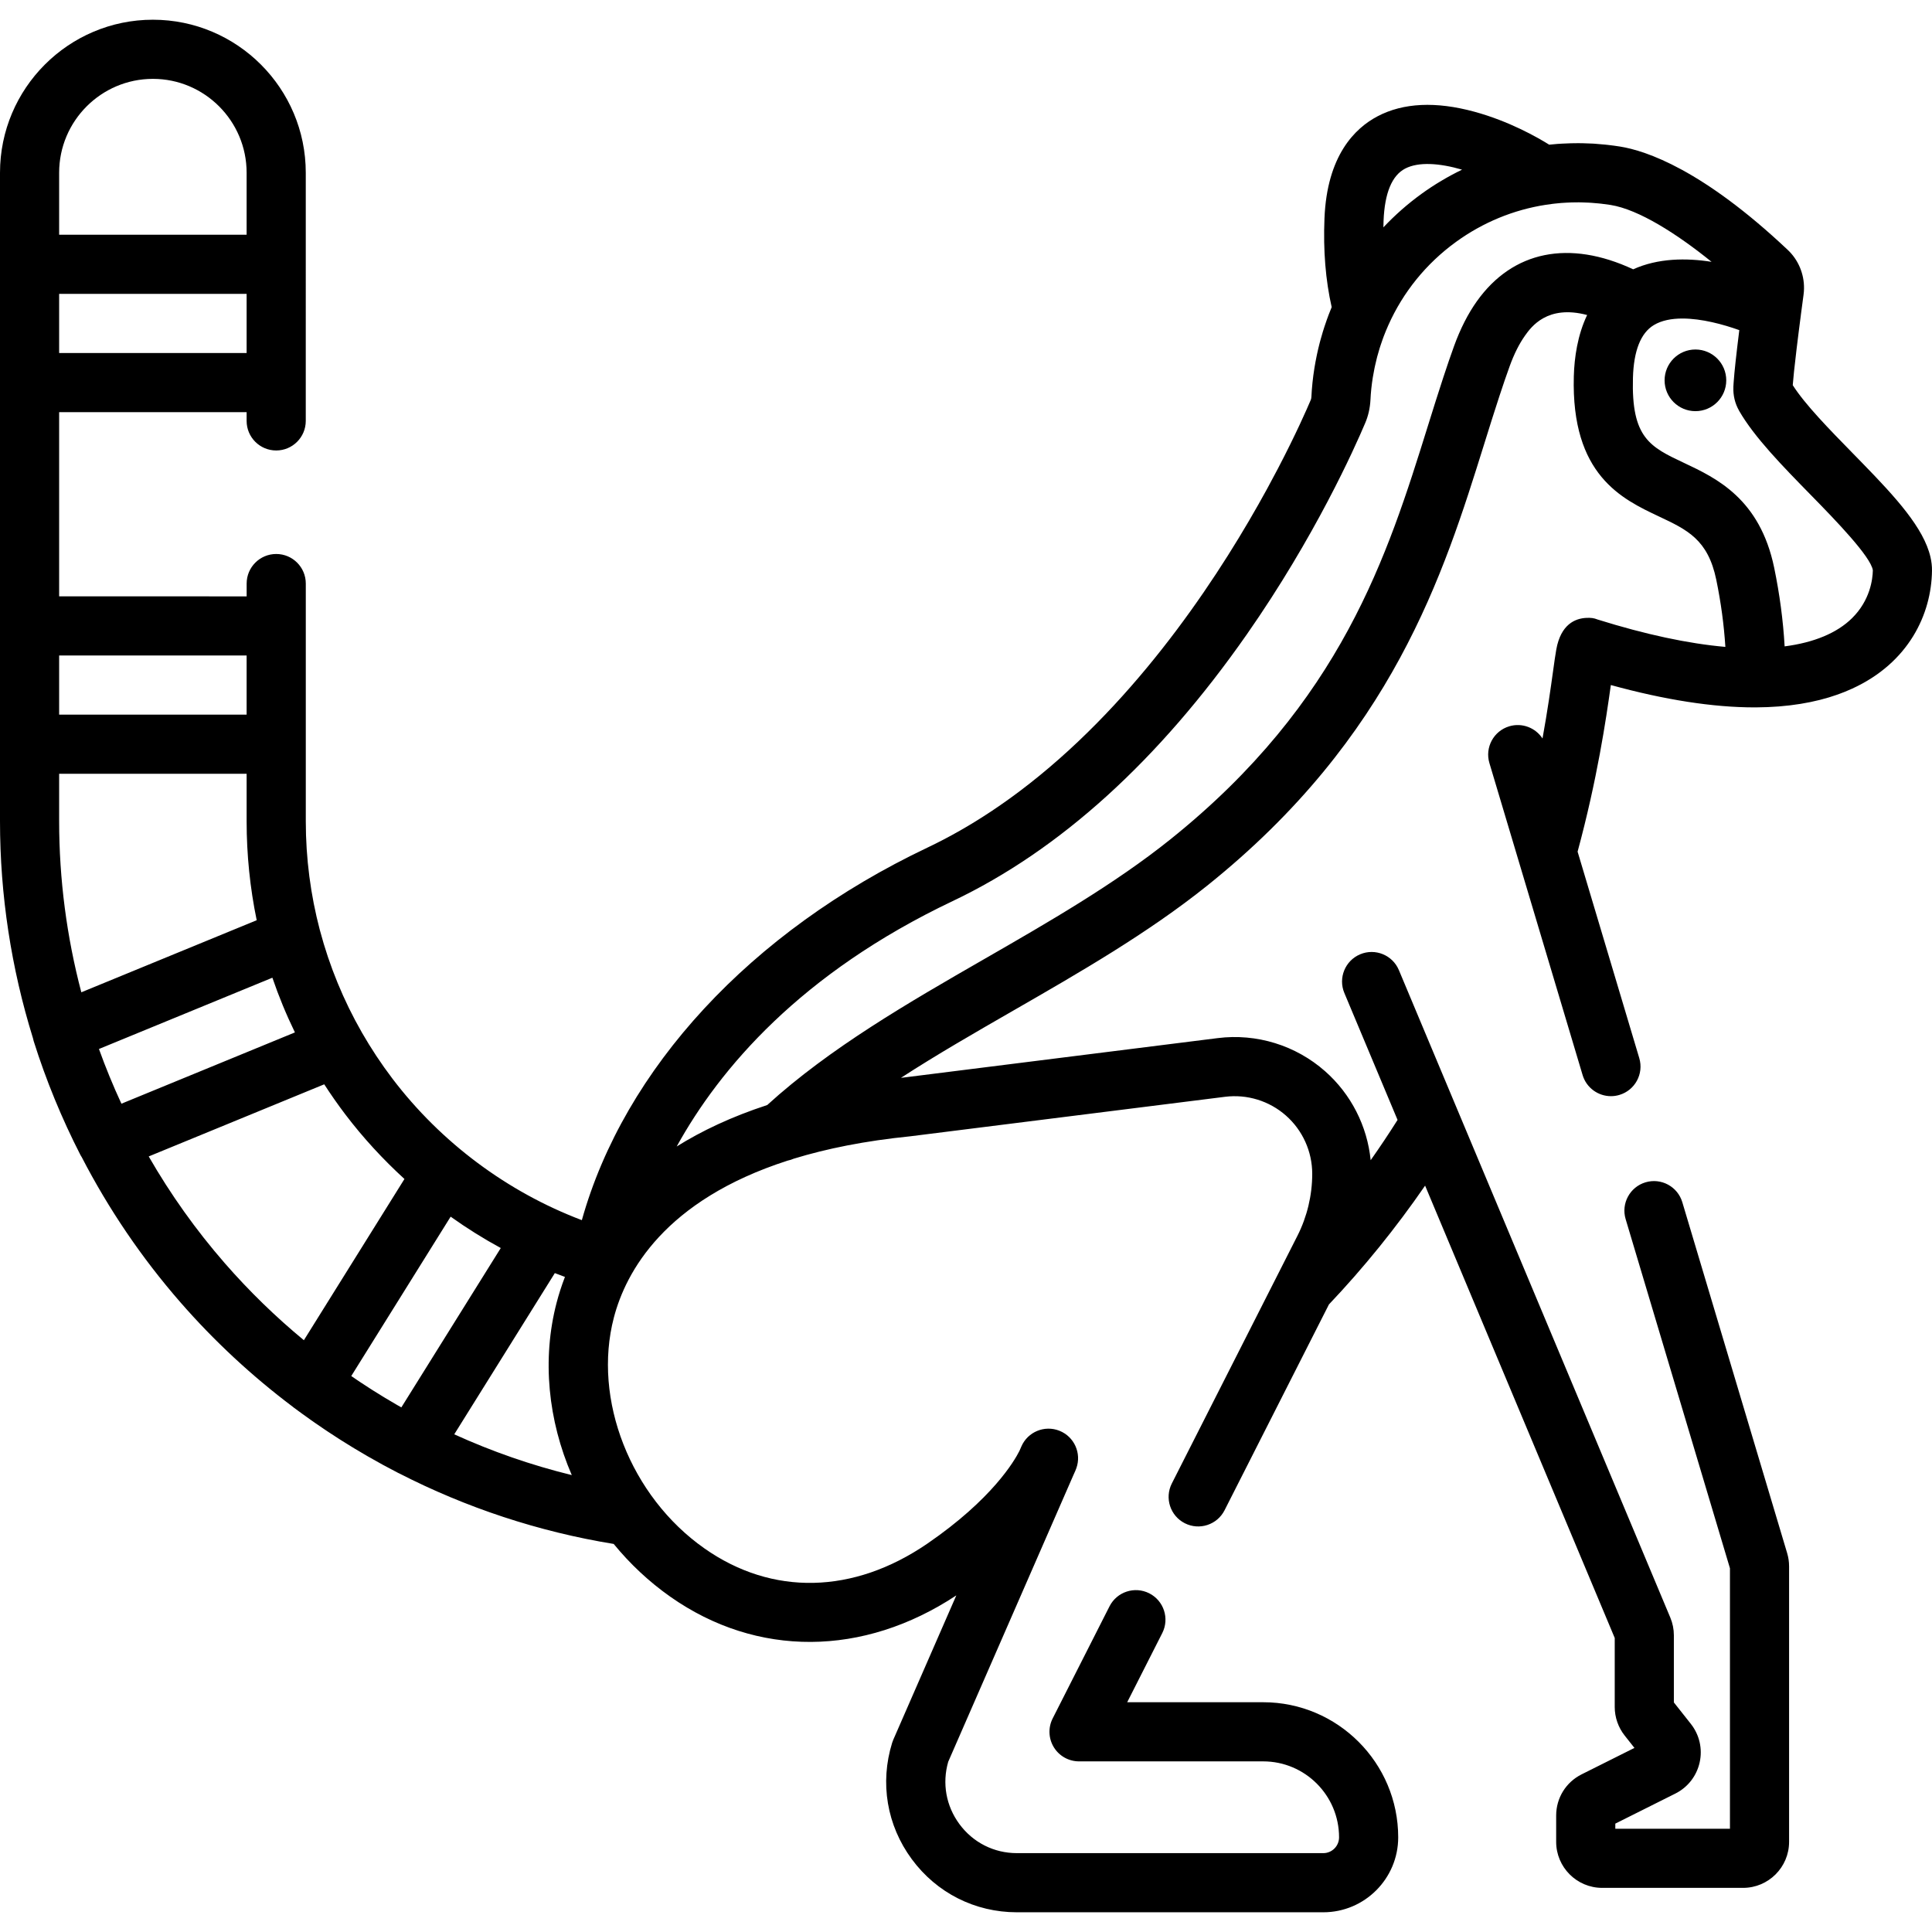 <?xml version="1.0" encoding="iso-8859-1"?>
<!-- Generator: Adobe Illustrator 19.0.0, SVG Export Plug-In . SVG Version: 6.00 Build 0)  -->
<svg version="1.1" id="Layer_1" xmlns="http://www.w3.org/2000/svg" xmlns:xlink="http://www.w3.org/1999/xlink" x="0px" y="0px"
	 viewBox="0 0 512.001 512.001" style="enable-background:new 0 0 512.001 512.001;" xml:space="preserve">
<g>
	<g>
		<path d="M511.596,147.636c-1.779-7.724-9.219-15.843-18.051-24.911c-0.851-0.874-1.709-1.753-2.582-2.645
			c-6.197-6.332-12.592-12.866-15.866-18.01c0.128-1.686,0.42-4.635,1.035-9.748c0.17-1.411,0.359-2.934,0.565-4.556
			c0-0.001,0-0.002,0-0.003c0.002-0.022,0.005-0.044,0.008-0.066c0.166-1.31,0.343-2.681,0.532-4.12
			c0.003-0.021,0-0.042,0.003-0.063c0.289-2.101,0.538-3.996,0.717-5.394c0.076-0.554,0.117-1.109,0.125-1.661
			c0.059-3.866-1.511-7.617-4.34-10.262c-22.517-21.237-37.518-26.261-44.45-27.366c-1.029-0.165-2.06-0.299-3.092-0.418
			c-0.278-0.032-0.555-0.063-0.832-0.091c-0.916-0.095-1.833-0.176-2.75-0.235c-0.166-0.01-0.331-0.024-0.496-0.033
			c-0.92-0.053-1.839-0.084-2.758-0.1c-0.398-0.008-0.795-0.01-1.193-0.011c-0.613-0.001-1.226,0.008-1.838,0.023
			c-0.79,0.019-1.578,0.053-2.365,0.098c-0.419,0.024-0.839,0.046-1.257,0.078c-0.654,0.049-1.305,0.111-1.956,0.179
			c-0.068,0.007-0.136,0.012-0.204,0.019c-3.04-1.899-10.565-6.214-19.834-8.737c-10.2-2.777-18.827-2.371-25.64,1.207
			c-6.055,3.179-13.412,10.453-14.08,27.051c-0.349,8.525,0.294,16.426,1.91,23.531c-0.031,0.073-0.058,0.149-0.089,0.223
			c-0.25,0.605-0.492,1.212-0.725,1.823c-0.172,0.453-0.337,0.91-0.5,1.369c-0.208,0.583-0.408,1.17-0.601,1.759
			c-0.142,0.435-0.282,0.87-0.416,1.308c-0.232,0.755-0.449,1.515-0.656,2.279c-0.073,0.271-0.147,0.541-0.217,0.813
			c-0.246,0.951-0.47,1.907-0.676,2.867c-0.041,0.189-0.077,0.379-0.117,0.568c-0.213,1.038-0.411,2.079-0.578,3.127
			c-0.414,2.572-0.683,5.149-0.8,7.623c-0.017,0.325-0.068,0.597-0.164,0.821c-0.953,2.254-3.871,8.94-8.689,18.166
			c-0.904,1.73-1.874,3.548-2.91,5.445c-11.749,21.486-32.024,52.837-60.208,75.895c-1.658,1.356-3.344,2.684-5.056,3.979
			c-5.138,3.886-10.52,7.48-16.145,10.683c-2.812,1.602-5.685,3.105-8.617,4.498c-46.889,22.274-80.31,58.586-91.553,98.713
			c-19.729-7.471-37.34-20.574-50.201-37.511c-2.973-3.914-5.656-7.983-8.067-12.176c-0.004-0.008-0.008-0.017-0.013-0.025
			c-4.866-8.488-8.606-17.587-11.116-27.044c-0.009-0.037-0.024-0.072-0.034-0.109c-2.452-9.314-3.726-18.982-3.726-28.853v-20.407
			v-31.347v-11.233c0-4.328-3.508-7.837-7.837-7.837c-4.329,0-7.837,3.509-7.837,7.837v3.396H15.673v-48.818h49.685v2.32
			c0,4.328,3.508,7.837,7.837,7.837c4.329,0,7.837-3.509,7.837-7.837v-10.156V70.041V45.779c0-22.361-18.173-40.552-40.511-40.552
			C18.177,5.226,0,23.418,0,45.779v24.263v31.347v64.491v31.347v20.407c0,19.633,2.992,38.982,8.721,57.445
			c0.055,0.278,0.122,0.555,0.209,0.831c3.251,10.33,7.427,20.498,12.413,30.219c0.099,0.193,0.219,0.368,0.332,0.55
			c7.088,13.706,15.826,26.62,26.117,38.423c9.006,10.329,19.011,19.596,29.805,27.713c0.085,0.069,0.163,0.141,0.251,0.207
			c0.373,0.279,0.752,0.55,1.127,0.826c0.358,0.264,0.717,0.528,1.077,0.789c0.779,0.567,1.563,1.128,2.351,1.684
			c0.362,0.255,0.723,0.51,1.087,0.762c0.809,0.562,1.622,1.117,2.438,1.667c0.339,0.228,0.677,0.457,1.017,0.682
			c0.872,0.58,1.751,1.15,2.632,1.715c0.281,0.18,0.561,0.362,0.843,0.54c0.975,0.618,1.954,1.224,2.938,1.823
			c0.191,0.117,0.381,0.235,0.574,0.35c1.104,0.668,2.215,1.323,3.331,1.968c0.078,0.045,0.156,0.092,0.234,0.137
			c2.65,1.526,5.327,2.992,8.031,4.38c0.07,0.036,0.143,0.061,0.213,0.094c17.788,9.12,36.97,15.478,56.897,18.722
			c4.301,5.26,9.328,10,15.015,13.997c22.906,16.102,51.135,15.935,75.783-0.361l-16.704,38.251
			c-0.116,0.265-0.217,0.538-0.303,0.815c-3.298,10.633-1.402,21.87,5.201,30.83c6.594,8.948,16.748,14.082,27.858,14.082h81.204
			c10.945,0,19.849-8.91,19.849-19.861c0-19.742-16.048-35.803-35.773-35.803h-36.047l9.295-18.329
			c1.957-3.86,0.414-8.577-3.445-10.534c-3.859-1.956-8.576-0.415-10.535,3.445l-15.066,29.71c-1.232,2.429-1.113,5.325,0.312,7.646
			c1.425,2.322,3.954,3.735,6.678,3.735h48.808c11.083,0,20.1,9.03,20.1,20.13c0,2.309-1.873,4.188-4.175,4.188H269.49
			c-6.076,0-11.632-2.809-15.24-7.706c-3.538-4.801-4.609-10.796-2.963-16.507l33.134-75.872c0.475-0.998,0.728-1.664,0.828-1.941
			c1.415-3.978-0.575-8.36-4.5-9.914c-3.925-1.553-8.376,0.281-10.065,4.151l-0.519,1.189c-1.336,2.661-7.242,12.795-24.36,24.543
			c-19.609,13.456-41.164,13.926-59.135,1.292c-19.576-13.759-29.665-39.485-23.988-61.168
			c3.157-12.063,13.402-31.079,46.063-41.596c0.553-0.109,1.093-0.282,1.617-0.511c8.652-2.651,18.825-4.715,30.786-5.922
			c0.063-0.006,0.125-0.014,0.188-0.022l83.32-10.457c5.842-0.729,11.721,1.081,16.135,4.977c4.425,3.905,6.963,9.532,6.963,15.437
			c0,5.688-1.359,11.375-3.932,16.446l-33.278,65.622c-1.957,3.86-0.414,8.577,3.445,10.534c3.86,1.957,8.576,0.416,10.535-3.445
			l27.656-54.538c9.218-9.724,17.754-20.268,25.487-31.488L427.92,434.08v18.287c0,2.736,0.934,5.423,2.631,7.568l2.593,3.281
			l-14.004,7.009c-4.157,2.08-6.739,6.261-6.739,10.91v6.974c0,6.726,5.47,12.198,12.195,12.198h37.338
			c6.724,0,12.194-5.472,12.194-12.198v-73.008c0-1.187-0.172-2.365-0.51-3.493l-27.788-93.014
			c-1.239-4.146-5.607-6.506-9.752-5.265c-4.147,1.239-6.506,5.605-5.266,9.752l27.643,92.527v69.025h-30.38v-1.353l15.904-7.961
			c3.297-1.65,5.647-4.66,6.447-8.26c0.801-3.601-0.052-7.326-2.34-10.218l-4.493-5.682v-17.775c0-1.63-0.32-3.219-0.949-4.718
			l-56.294-134.288c-0.024-0.055-0.045-0.112-0.07-0.166l-15.561-37.121c-1.674-3.993-6.266-5.871-10.257-4.198
			c-3.992,1.674-5.871,6.266-4.198,10.257l14.102,33.64c-2.29,3.628-4.668,7.188-7.127,10.678
			c-0.906-9.059-5.192-17.506-12.08-23.584c-7.786-6.869-18.159-10.069-28.457-8.775l-83.226,10.446
			c-0.239,0.024-0.471,0.052-0.71,0.077c9.437-6.119,19.527-11.926,29.907-17.897c17.459-10.044,35.512-20.43,51.253-33.037
			c49.174-39.404,62.623-82.499,73.429-117.125c1.372-4.398,2.669-8.552,4.013-12.633c0.983-2.996,1.87-5.581,2.712-7.903
			c1.169-3.226,2.542-5.958,4.071-8.112c1.611-2.259,5.886-8.247,16.454-5.443c-2.546,5.341-3.389,11.255-3.528,16.222
			c-0.731,26.188,12.74,32.538,22.578,37.173c7.527,3.547,12.967,6.111,15.173,16.756c1.243,6.026,2.043,11.983,2.412,17.802
			c-9.816-0.859-21.149-3.282-33.831-7.248c-1.023-0.417-1.841-0.49-2.965-0.443c-2.991,0.128-6.809,1.685-8.014,8.386
			c-0.256,1.421-0.526,3.366-0.867,5.827c-0.594,4.281-1.439,10.352-2.783,17.751c-1.848-2.837-5.401-4.25-8.806-3.232
			c-4.147,1.239-6.506,5.605-5.266,9.752l24.698,82.674c1.016,3.399,4.132,5.595,7.507,5.595c0.743,0,1.498-0.107,2.245-0.33
			c4.147-1.239,6.506-5.605,5.266-9.752l-16.345-54.716c5.211-19.255,7.529-34.971,8.81-44.155
			c14.316,3.933,27.082,5.922,38.053,5.922c0.137,0,0.276,0,0.413-0.001c0.343-0.002,0.669-0.018,1.007-0.023
			c0.677-0.011,1.356-0.021,2.02-0.047c0.318-0.013,0.624-0.037,0.937-0.053c0.695-0.036,1.388-0.072,2.067-0.125
			c0.22-0.017,0.434-0.042,0.652-0.061c0.761-0.066,1.516-0.137,2.257-0.225c0.134-0.016,0.263-0.036,0.397-0.052
			c0.813-0.1,1.615-0.211,2.404-0.338c0.063-0.01,0.123-0.022,0.185-0.032c0.838-0.137,1.664-0.287,2.475-0.453
			c0.031-0.006,0.063-0.014,0.094-0.021c0.82-0.169,1.628-0.353,2.42-0.554c0.044-0.01,0.086-0.023,0.128-0.033
			c0.755-0.192,1.499-0.396,2.229-0.617c0.118-0.036,0.233-0.074,0.35-0.111c0.627-0.193,1.249-0.393,1.856-0.608
			c0.285-0.099,0.56-0.208,0.84-0.311c0.412-0.154,0.825-0.305,1.228-0.468c0.629-0.253,1.239-0.518,1.839-0.791
			c0.037-0.017,0.075-0.032,0.112-0.049c15.016-6.876,21.001-19.747,21.146-31.253C512.015,150.048,511.875,148.846,511.596,147.636
			z M15.673,45.779c0-13.718,11.147-24.879,24.848-24.879c13.694,0,24.837,11.161,24.837,24.879v16.426H15.673V45.779z
			 M15.673,77.878h49.685v15.673H15.673V77.878z M15.673,173.716h49.685v15.673H15.673V173.716z M21.551,262.969
			c-3.867-14.692-5.878-29.92-5.878-45.336v-12.57h49.685v12.57c0,8.918,0.903,17.693,2.669,26.236L21.551,262.969z M26.223,277.993
			l45.962-18.889c1.685,4.943,3.679,9.781,5.971,14.496l-45.979,18.892C29.979,287.748,27.994,282.91,26.223,277.993z
			 M80.531,355.173c-7.469-6.175-14.476-12.977-20.924-20.371c-7.693-8.822-14.438-18.321-20.197-28.334l46.515-19.112
			c1.756,2.707,3.608,5.369,5.58,7.965c4.696,6.184,9.965,11.902,15.677,17.123L80.531,355.173z M105.395,372.426
			c-0.162-0.093-0.323-0.188-0.485-0.282c-0.95-0.55-1.895-1.108-2.835-1.675c-0.227-0.137-0.452-0.276-0.678-0.414
			c-0.868-0.53-1.733-1.066-2.593-1.61c-0.292-0.185-0.581-0.373-0.872-0.56c-0.794-0.51-1.586-1.024-2.372-1.546
			c-0.333-0.221-0.665-0.446-0.997-0.671c-0.494-0.333-0.984-0.671-1.475-1.008l26.338-42.231c4.262,3.044,8.699,5.82,13.284,8.312
			l-26.345,42.227C106.04,372.788,105.715,372.61,105.395,372.426z M120.381,380.111l26.656-42.726
			c0.888,0.35,1.784,0.681,2.679,1.011c-0.928,2.401-1.646,4.686-2.2,6.802c-3.946,15.074-2.249,31.236,4.011,45.717
			C140.805,388.288,130.381,384.662,120.381,380.111z M366.659,58.496c0.294-7.331,2.213-11.977,5.704-13.809
			c3.583-1.88,9.192-1.448,15.1,0.273c-3.744,1.815-7.362,3.955-10.801,6.449c-3.66,2.655-7.011,5.62-10.047,8.84
			C366.629,59.666,366.635,59.088,366.659,58.496z M391.382,79.839c-2.355,3.315-4.385,7.304-6.036,11.86
			c-0.895,2.474-1.834,5.206-2.865,8.346c-1.379,4.191-2.694,8.402-4.086,12.861c-10.701,34.288-22.83,73.152-68.267,109.562
			c-14.8,11.853-32.323,21.933-49.268,31.682c-20.126,11.579-40.906,23.55-57.539,38.699c-9.462,3.09-17.371,6.845-23.988,10.982
			c11.414-20.677,32.877-45.909,73.136-65.033c28.381-13.484,54.607-37.263,77.949-70.676c18.071-25.87,28.593-49.435,31.371-56.005
			c0.814-1.899,1.284-3.969,1.4-6.191c0.09-1.925,0.298-3.911,0.622-5.917c0.002-0.011,0.004-0.022,0.006-0.033
			c0.128-0.799,0.278-1.591,0.439-2.379c0.044-0.212,0.089-0.423,0.135-0.634c0.14-0.647,0.293-1.289,0.455-1.928
			c0.044-0.17,0.083-0.343,0.128-0.513c0.195-0.739,0.408-1.47,0.632-2.197c0.088-0.284,0.183-0.566,0.276-0.849
			c0.15-0.46,0.306-0.916,0.468-1.371c0.118-0.33,0.234-0.66,0.358-0.988c0.186-0.493,0.383-0.981,0.584-1.468
			c0.207-0.502,0.422-1,0.644-1.496c3.89-8.713,10-16.3,17.929-22.052c7.16-5.193,15.279-8.504,23.769-9.825
			c0.611-0.097,1.224-0.18,1.838-0.255c0.231-0.028,0.463-0.053,0.695-0.077c0.514-0.056,1.029-0.11,1.545-0.152
			c0.445-0.036,0.892-0.058,1.339-0.083c0.483-0.027,0.965-0.05,1.448-0.065c0.638-0.018,1.277-0.029,1.917-0.024
			c0.284,0.002,0.568,0.011,0.854,0.019c0.561,0.013,1.122,0.031,1.684,0.062c0.288,0.015,0.577,0.032,0.864,0.053
			c0.586,0.041,1.171,0.091,1.758,0.15c0.252,0.025,0.504,0.047,0.755,0.076c0.83,0.095,1.66,0.204,2.49,0.336
			c7.461,1.188,17.608,7.67,26.763,15.072c-6.72-1.062-14.193-0.994-20.769,1.982C415.867,63.468,400.93,66.441,391.382,79.839z
			 M496.323,151.173c-0.048,2.31-0.704,7.896-5.5,12.637c-3.988,3.943-10.094,6.479-17.876,7.487
			c-0.389-6.823-1.314-13.801-2.768-20.838c-3.794-18.313-15.38-23.772-23.839-27.759c-9.052-4.266-14.039-6.615-13.593-22.557
			c0.201-7.191,2.065-11.899,5.538-13.994c2.072-1.25,4.721-1.738,7.572-1.738c5.077,0,10.801,1.545,15.076,3.078
			c-0.814,6.527-1.299,11.003-1.49,13.723c-0.014,0.194-0.025,0.371-0.037,0.547c-0.001,0.029-0.003,0.057-0.005,0.087
			c-0.014,0.229-0.03,0.47-0.04,0.67c-0.002,0.052,0.005,0.103,0.004,0.156c-0.018,0.498-0.008,0.994,0.037,1.486
			c0.002,0.018,0.005,0.034,0.006,0.052c0.104,1.08,0.357,2.14,0.758,3.151c0.003,0.008,0.008,0.017,0.011,0.026
			c0.188,0.47,0.409,0.929,0.659,1.376c0.019,0.033,0.03,0.07,0.049,0.103c4.033,7.016,11.575,14.722,18.869,22.173
			c0.176,0.18,0.366,0.374,0.549,0.56c6.043,6.176,15.5,15.931,16.021,19.526C496.324,151.14,496.323,151.158,496.323,151.173z"/>
	</g>
</g>
<g>
	<g>
		<circle cx="449.306" cy="100.792" r="8.17"/>
	</g>
</g>
<g>
</g>
<g>
</g>
<g>
</g>
<g>
</g>
<g>
</g>
<g>
</g>
<g>
</g>
<g>
</g>
<g>
</g>
<g>
</g>
<g>
</g>
<g>
</g>
<g>
</g>
<g>
</g>
<g>
</g>
</svg>
